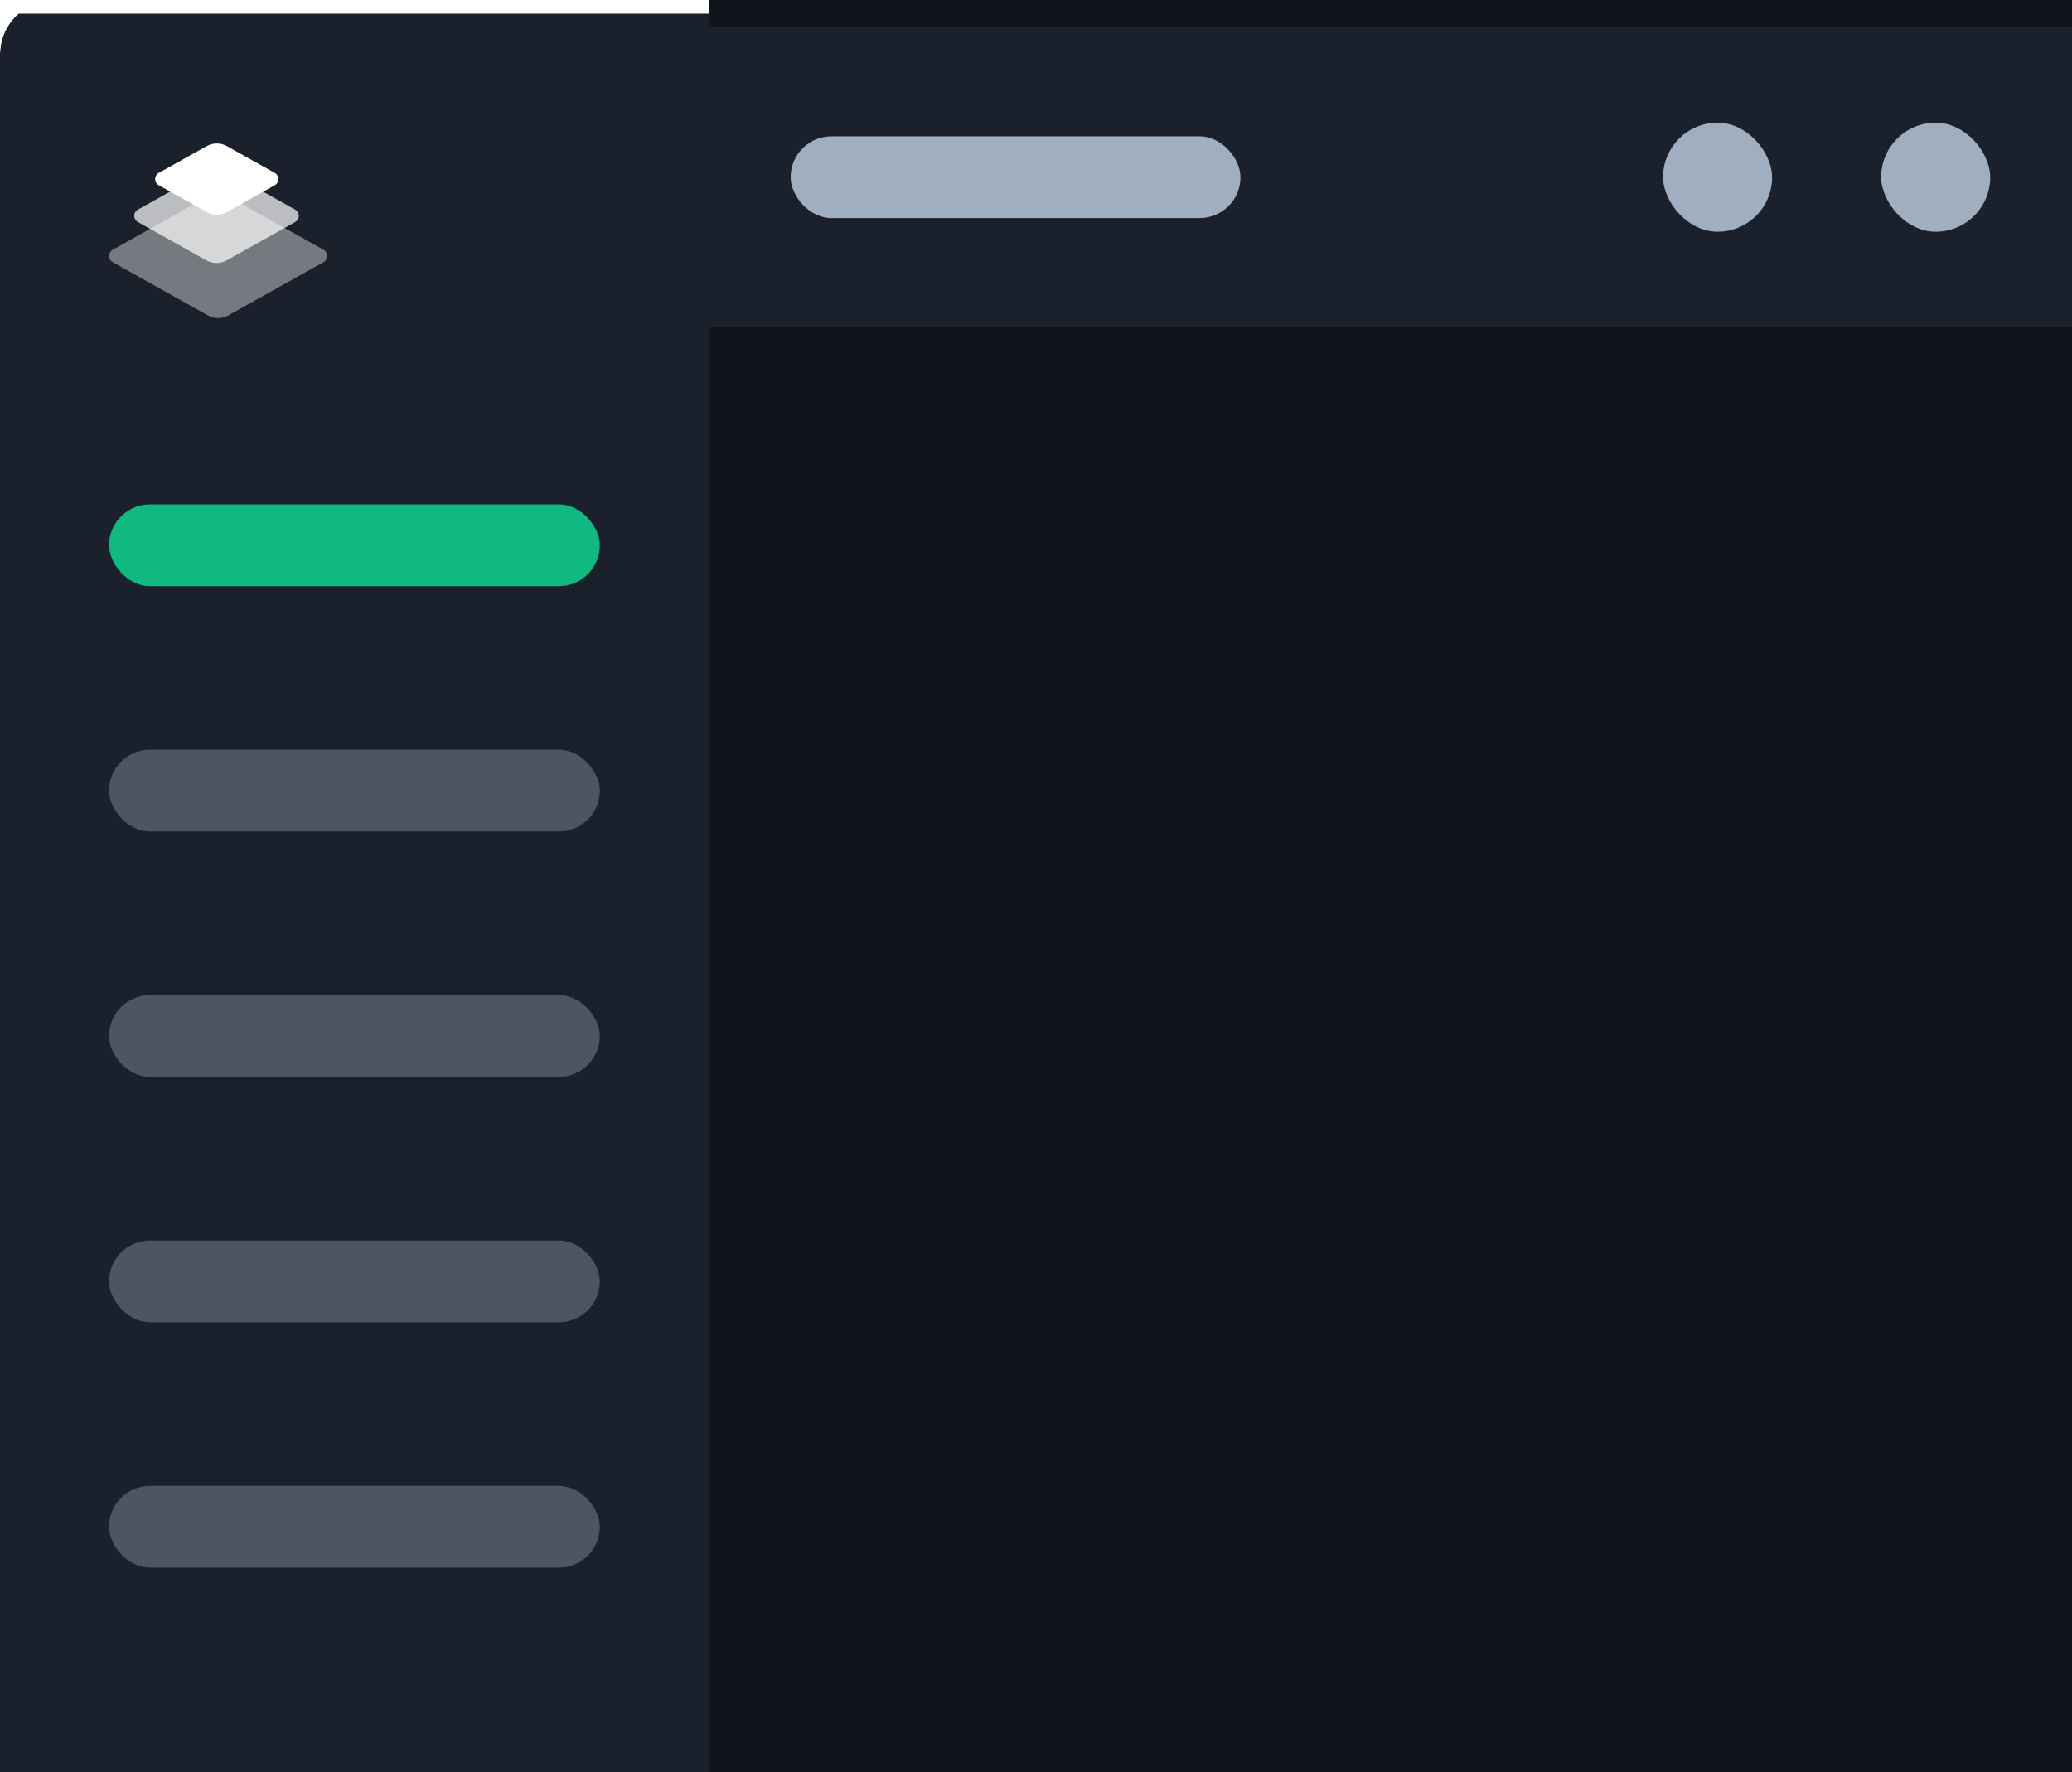 <svg width="152" height="130" viewBox="0 0 152 130" fill="none"
  xmlns="http://www.w3.org/2000/svg">
  <g clip-path="url(#clip0_7075:30069)">
    <g filter="url(#filter0_d_7075:30069)">
      <rect width="52" height="130" fill="#1A202C"/>
      <path d="M16.638 9.715L20.154 11.682C20.235 11.727 20.302 11.793 20.349 11.873C20.397 11.953 20.421 12.044 20.421 12.137C20.421 12.23 20.397 12.321 20.349 12.401C20.302 12.481 20.235 12.547 20.154 12.592L16.638 14.559C16.413 14.684 16.16 14.751 15.903 14.751C15.646 14.751 15.393 14.684 15.168 14.559L11.652 12.592C11.571 12.547 11.503 12.481 11.456 12.401C11.409 12.321 11.384 12.23 11.384 12.137C11.384 12.044 11.409 11.953 11.456 11.873C11.503 11.793 11.571 11.727 11.652 11.682L15.168 9.715C15.393 9.59 15.646 9.524 15.903 9.524C16.16 9.524 16.413 9.59 16.638 9.715Z" fill="white"/>
      <path opacity="0.7" d="M16.619 11.561L21.654 14.378C21.735 14.423 21.803 14.489 21.85 14.569C21.897 14.649 21.922 14.74 21.922 14.833C21.922 14.926 21.897 15.017 21.85 15.097C21.803 15.177 21.735 15.243 21.654 15.288L16.619 18.105C16.395 18.23 16.141 18.296 15.884 18.296C15.627 18.296 15.374 18.23 15.149 18.105L10.114 15.288C10.033 15.243 9.965 15.177 9.918 15.097C9.871 15.017 9.846 14.926 9.846 14.833C9.846 14.74 9.871 14.649 9.918 14.569C9.965 14.489 10.033 14.423 10.114 14.378L15.149 11.561C15.374 11.436 15.627 11.37 15.884 11.37C16.141 11.37 16.395 11.436 16.619 11.561Z" fill="white"/>
      <path opacity="0.4" d="M16.734 13.407L23.733 17.322C23.814 17.367 23.881 17.433 23.928 17.513C23.975 17.593 24 17.684 24 17.776C24 17.869 23.975 17.96 23.928 18.04C23.881 18.12 23.814 18.186 23.733 18.231L16.734 22.146C16.51 22.271 16.257 22.337 16 22.337C15.743 22.337 15.49 22.271 15.266 22.146L8.267 18.231C8.186 18.186 8.119 18.12 8.072 18.04C8.025 17.96 8 17.869 8 17.776C8 17.684 8.025 17.593 8.072 17.513C8.119 17.433 8.186 17.367 8.267 17.322L15.266 13.407C15.49 13.282 15.743 13.216 16 13.216C16.257 13.216 16.51 13.282 16.734 13.407Z" fill="white"/>
      <rect x="8" y="36" width="36" height="6" rx="3" fill="#10B981"/>
      <rect x="8" y="54" width="36" height="6" rx="3" fill="#4B5563"/>
      <rect x="8" y="72" width="36" height="6" rx="3" fill="#4B5563"/>
      <rect x="8" y="90" width="36" height="6" rx="3" fill="#4B5563"/>
      <rect x="8" y="108" width="36" height="6" rx="3" fill="#4B5563"/>
    </g>
    <rect width="100" height="130" transform="translate(52)" fill="#12141C"/>
    <g filter="url(#filter1_dd_7075:30069)">
      <rect width="100" height="22" transform="translate(52)" fill="#1A202C"/>
      <rect x="58" y="8" width="33" height="6" rx="3" fill="#A0AEC0"/>
      <rect x="122" y="7" width="8" height="8" rx="4" fill="#A0AEC0"/>
      <rect x="138" y="7" width="8" height="8" rx="4" fill="#A0AEC0"/>
    </g>
  </g>
  <defs>
    <filter id="filter0_d_7075:30069" x="-2" y="-1" width="56" height="134" filterUnits="userSpaceOnUse" color-interpolation-filters="sRGB">
      <feFlood flood-opacity="0" result="BackgroundImageFix"/>
      <feColorMatrix in="SourceAlpha" type="matrix" values="0 0 0 0 0 0 0 0 0 0 0 0 0 0 0 0 0 0 127 0" result="hardAlpha"/>
      <feOffset dy="1"/>
      <feGaussianBlur stdDeviation="1"/>
      <feColorMatrix type="matrix" values="0 0 0 0 0 0 0 0 0 0 0 0 0 0 0 0 0 0 0.12 0"/>
      <feBlend mode="normal" in2="BackgroundImageFix" result="effect1_dropShadow_7075:30069"/>
      <feBlend mode="normal" in="SourceGraphic" in2="effect1_dropShadow_7075:30069" result="shape"/>
    </filter>
    <filter id="filter1_dd_7075:30069" x="50" y="-1" width="104" height="26" filterUnits="userSpaceOnUse" color-interpolation-filters="sRGB">
      <feFlood flood-opacity="0" result="BackgroundImageFix"/>
      <feColorMatrix in="SourceAlpha" type="matrix" values="0 0 0 0 0 0 0 0 0 0 0 0 0 0 0 0 0 0 127 0" result="hardAlpha"/>
      <feOffset dy="1"/>
      <feGaussianBlur stdDeviation="1"/>
      <feColorMatrix type="matrix" values="0 0 0 0 0.392 0 0 0 0 0.455 0 0 0 0 0.545 0 0 0 0.1 0"/>
      <feBlend mode="normal" in2="BackgroundImageFix" result="effect1_dropShadow_7075:30069"/>
      <feColorMatrix in="SourceAlpha" type="matrix" values="0 0 0 0 0 0 0 0 0 0 0 0 0 0 0 0 0 0 127 0" result="hardAlpha"/>
      <feOffset dy="1"/>
      <feGaussianBlur stdDeviation="0.5"/>
      <feComposite in2="hardAlpha" operator="out"/>
      <feColorMatrix type="matrix" values="0 0 0 0 0.392 0 0 0 0 0.455 0 0 0 0 0.545 0 0 0 0.06 0"/>
      <feBlend mode="normal" in2="effect1_dropShadow_7075:30069" result="effect2_dropShadow_7075:30069"/>
      <feBlend mode="normal" in="SourceGraphic" in2="effect2_dropShadow_7075:30069" result="shape"/>
    </filter>
    <clipPath id="clip0_7075:30069">
      <path d="M0 4C0 1.791 1.791 0 4 0H152V130H0V4Z" fill="white"/>
    </clipPath>
  </defs>
</svg>
